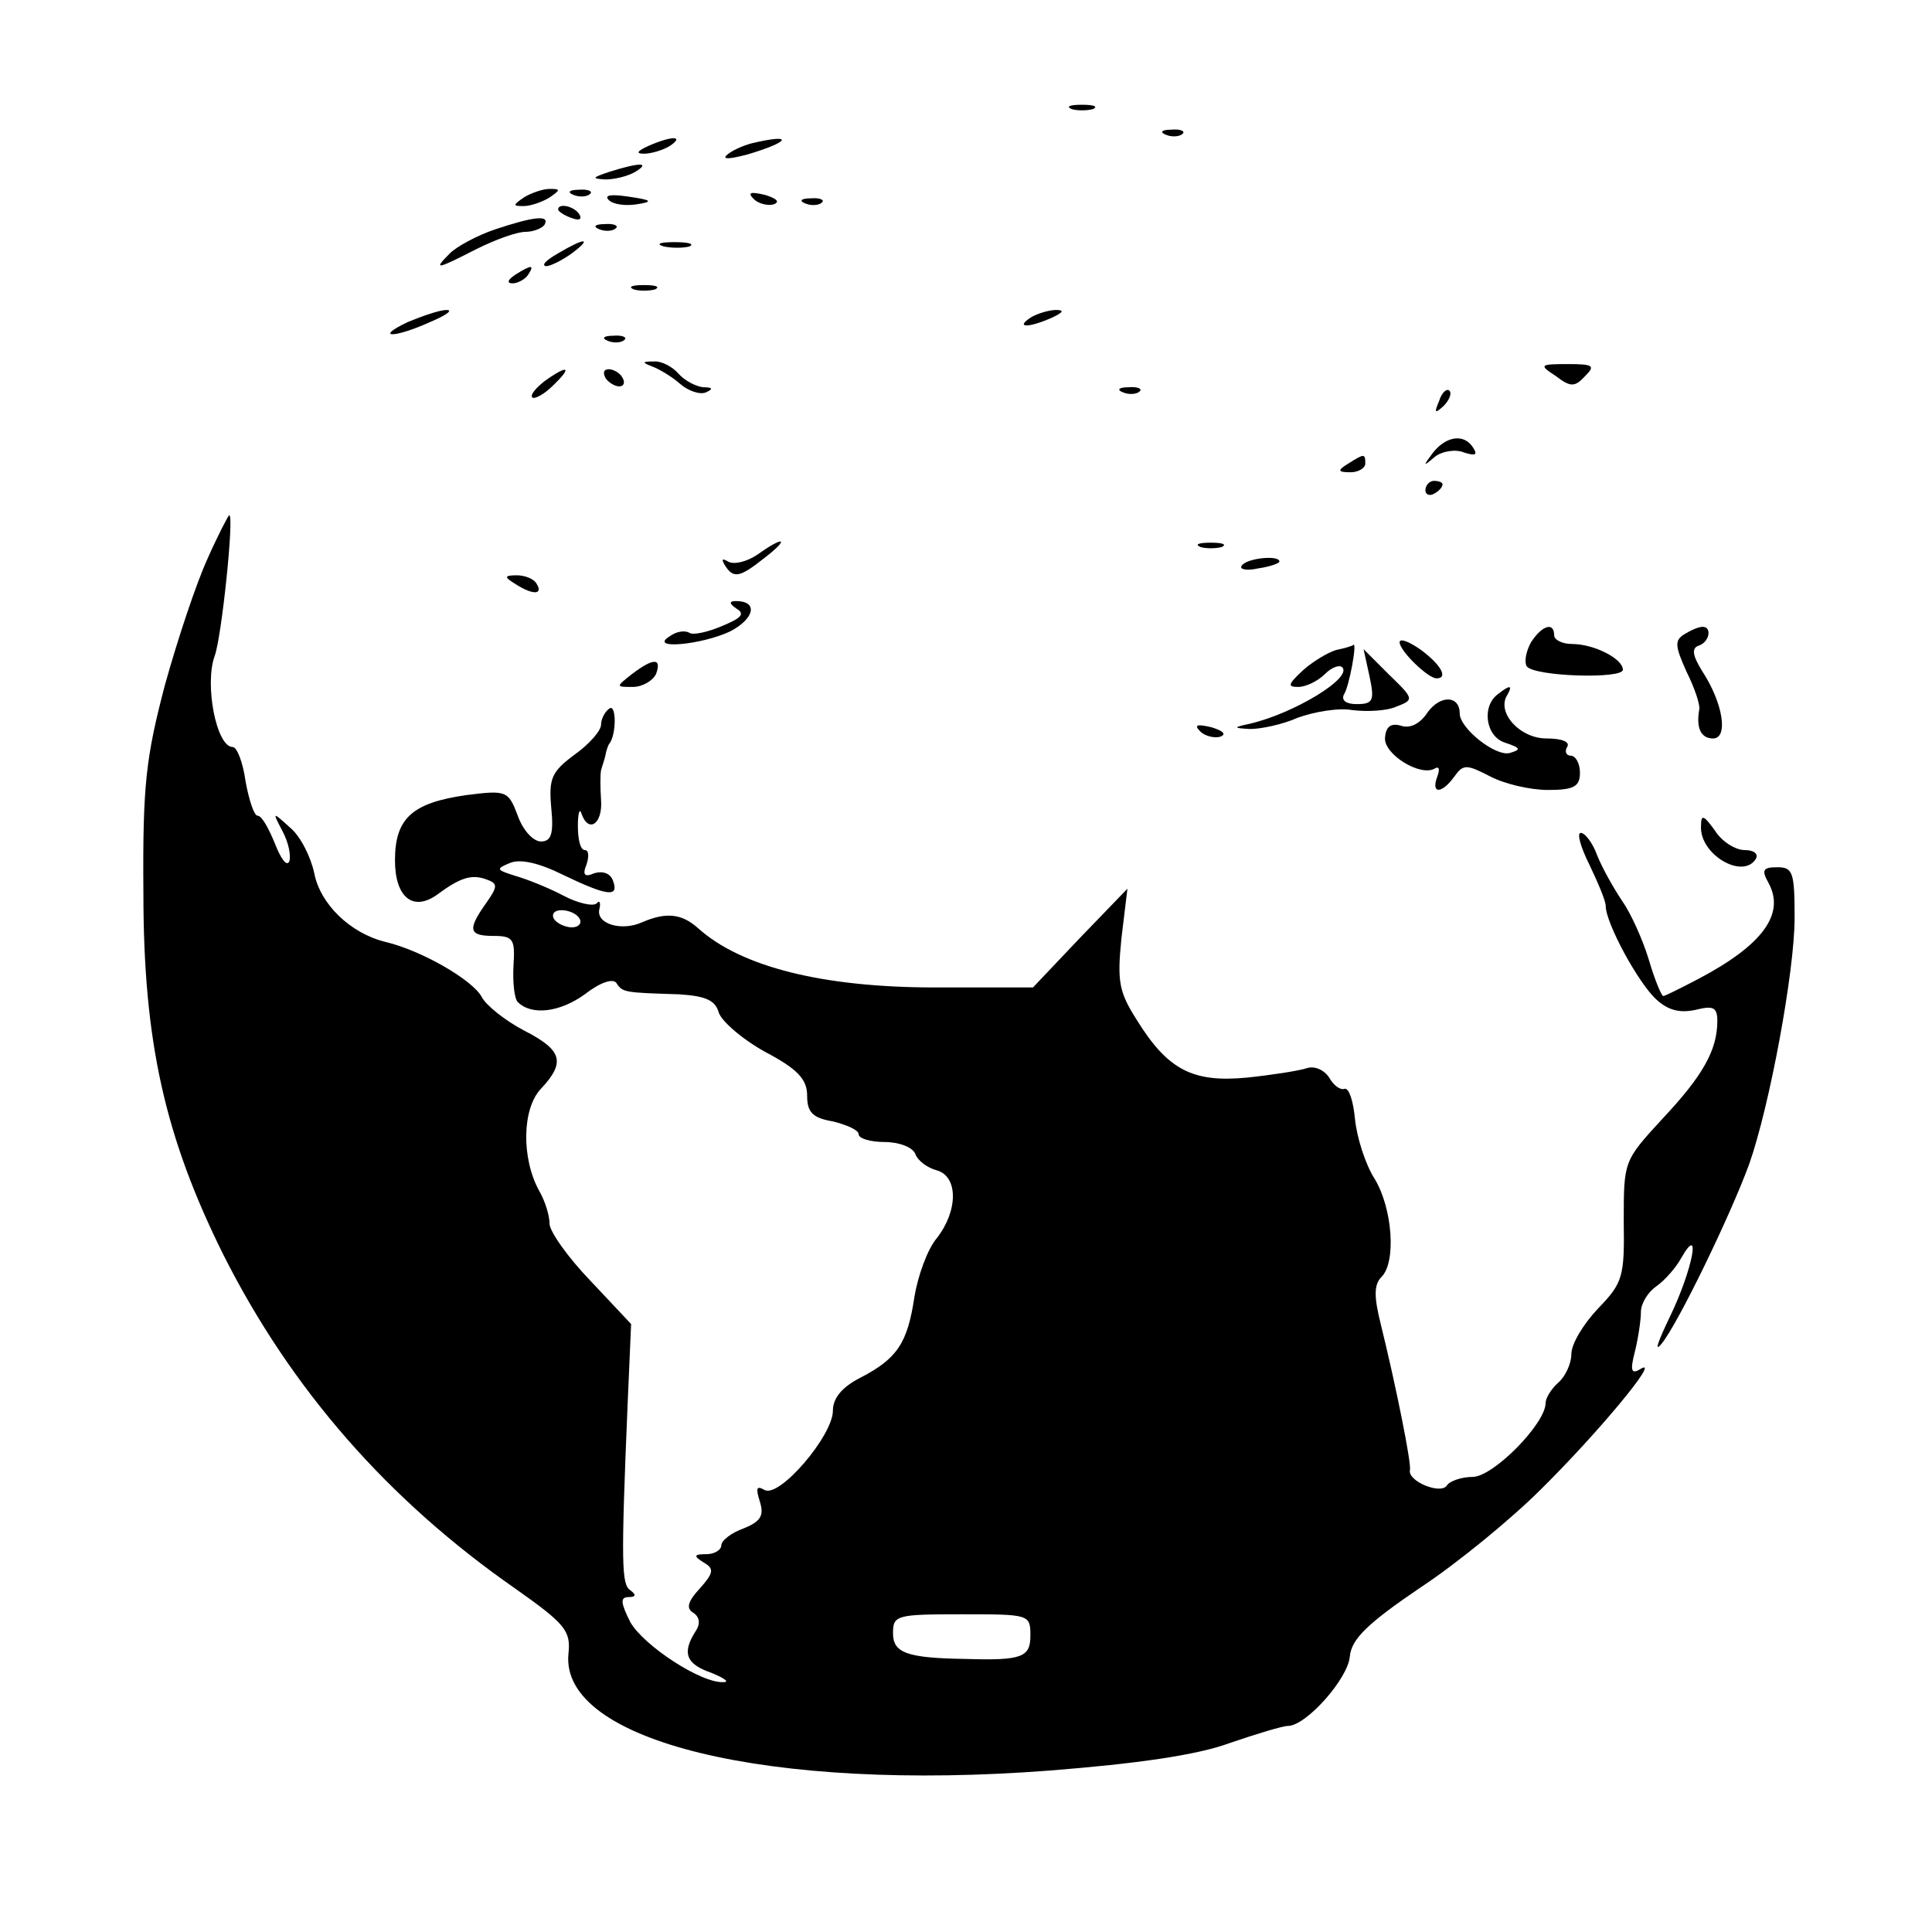 <?xml version="1.0" standalone="no"?>
<!DOCTYPE svg PUBLIC "-//W3C//DTD SVG 20010904//EN"
 "http://www.w3.org/TR/2001/REC-SVG-20010904/DTD/svg10.dtd">
<svg version="1.0" xmlns="http://www.w3.org/2000/svg"
 width="225pt" height="225pt" viewBox="0 0 225 225"
 preserveAspectRatio="xMidYMid meet">
<g transform="translate(0,225) scale(0.1,-0.1)"
fill="#000000" stroke="none">
<path d="M1248 2123 c6 -2 18 -2 25 0 6 3 1 5 -13 5 -14 0 -19 -2 -12 -5z"/>
<path d="M1358 2093 c7 -3 16 -2 19 1 4 3 -2 6 -13 5 -11 0 -14 -3 -6 -6z"/>
<path d="M755 2080 c-13 -6 -15 -9 -5 -9 8 0 22 4 30 9 18 12 2 12 -25 0z"/>
<path d="M875 2083 c-11 -3 -24 -9 -29 -14 -5 -5 5 -4 24 1 51 15 55 25 5 13z"/>
<path d="M710 2050 c-21 -7 -21 -8 -5 -9 11 0 27 4 35 9 18 11 5 11 -30 0z"/>
<path d="M610 2020 c-13 -9 -13 -10 0 -10 8 0 22 5 30 10 13 9 13 10 0 10 -8
0 -22 -5 -30 -10z"/>
<path d="M668 2023 c7 -3 16 -2 19 1 4 3 -2 6 -13 5 -11 0 -14 -3 -6 -6z"/>
<path d="M709 2017 c5 -5 19 -7 32 -5 20 3 19 5 -9 9 -20 3 -29 2 -23 -4z"/>
<path d="M878 2018 c5 -5 16 -8 23 -6 8 3 3 7 -10 11 -17 4 -21 3 -13 -5z"/>
<path d="M938 2013 c7 -3 16 -2 19 1 4 3 -2 6 -13 5 -11 0 -14 -3 -6 -6z"/>
<path d="M650 2006 c0 -2 7 -7 16 -10 8 -3 12 -2 9 4 -6 10 -25 14 -25 6z"/>
<path d="M577 1983 c-21 -7 -45 -20 -53 -28 -20 -20 -16 -19 31 5 22 11 47 20
57 20 9 0 19 4 22 8 7 12 -12 10 -57 -5z"/>
<path d="M698 1983 c7 -3 16 -2 19 1 4 3 -2 6 -13 5 -11 0 -14 -3 -6 -6z"/>
<path d="M650 1955 c-14 -8 -20 -14 -14 -15 5 0 19 7 30 15 24 18 16 19 -16 0z"/>
<path d="M773 1963 c9 -2 23 -2 30 0 6 3 -1 5 -18 5 -16 0 -22 -2 -12 -5z"/>
<path d="M600 1930 c-9 -6 -10 -10 -3 -10 6 0 15 5 18 10 8 12 4 12 -15 0z"/>
<path d="M738 1913 c6 -2 18 -2 25 0 6 3 1 5 -13 5 -14 0 -19 -2 -12 -5z"/>
<path d="M475 1875 c-40 -19 -16 -19 26 0 19 8 27 14 19 14 -8 0 -28 -7 -45
-14z"/>
<path d="M1200 1880 c-18 -12 -2 -12 25 0 13 6 15 9 5 9 -8 0 -22 -4 -30 -9z"/>
<path d="M708 1853 c7 -3 16 -2 19 1 4 3 -2 6 -13 5 -11 0 -14 -3 -6 -6z"/>
<path d="M760 1823 c8 -3 23 -12 32 -20 9 -8 23 -13 30 -10 9 4 8 6 -3 6 -9 1
-22 8 -29 16 -7 8 -20 15 -29 14 -13 0 -14 -1 -1 -6z"/>
<path d="M1812 1812 c17 -13 22 -13 34 0 12 12 10 14 -20 14 -33 0 -34 -1 -14
-14z"/>
<path d="M634 1806 c-10 -8 -17 -16 -14 -19 3 -2 14 4 24 14 23 22 18 25 -10
5z"/>
<path d="M705 1810 c3 -5 11 -10 16 -10 6 0 7 5 4 10 -3 6 -11 10 -16 10 -6 0
-7 -4 -4 -10z"/>
<path d="M1308 1793 c7 -3 16 -2 19 1 4 3 -2 6 -13 5 -11 0 -14 -3 -6 -6z"/>
<path d="M1676 1783 c-6 -14 -5 -15 5 -6 7 7 10 15 7 18 -3 3 -9 -2 -12 -12z"/>
<path d="M1669 1723 c-12 -16 -12 -17 2 -5 9 7 25 9 34 5 13 -4 16 -3 11 5
-10 17 -31 15 -47 -5z"/>
<path d="M1570 1710 c-13 -8 -12 -10 3 -10 9 0 17 5 17 10 0 12 -1 12 -20 0z"/>
<path d="M1660 1679 c0 -5 5 -7 10 -4 6 3 10 8 10 11 0 2 -4 4 -10 4 -5 0 -10
-5 -10 -11z"/>
<path d="M242 1600 c-13 -28 -35 -94 -50 -148 -22 -84 -26 -116 -25 -242 0
-173 25 -284 93 -421 79 -157 192 -286 340 -389 58 -41 65 -49 62 -76 -10
-102 234 -161 560 -136 102 8 172 18 210 32 32 11 62 20 68 20 21 0 70 55 72
81 2 20 20 38 82 80 44 29 107 81 140 114 65 64 141 155 117 141 -11 -7 -13
-3 -7 20 4 16 7 37 7 46 0 10 8 23 18 30 10 7 23 22 29 33 24 42 13 -14 -13
-68 -14 -29 -19 -43 -10 -32 19 23 80 149 102 209 24 68 53 225 53 287 0 53
-2 59 -20 59 -17 0 -19 -3 -10 -19 19 -36 -8 -72 -82 -111 -21 -11 -39 -20
-41 -20 -2 0 -10 19 -17 43 -7 23 -21 54 -31 68 -10 15 -23 38 -29 53 -5 14
-14 26 -19 26 -5 0 0 -17 10 -37 10 -21 19 -42 19 -48 0 -20 38 -90 59 -109
14 -13 28 -16 46 -12 20 5 25 3 25 -13 0 -34 -17 -64 -64 -114 -45 -49 -45
-49 -45 -119 1 -65 -1 -72 -30 -102 -17 -18 -31 -41 -31 -53 0 -11 -7 -26 -15
-33 -8 -7 -15 -18 -15 -24 0 -24 -61 -86 -85 -86 -13 0 -27 -5 -30 -10 -7 -11
-46 5 -43 18 2 7 -16 97 -34 170 -8 32 -8 46 1 55 17 17 13 79 -8 114 -11 17
-21 49 -23 70 -2 21 -7 36 -12 35 -5 -2 -13 4 -18 13 -6 9 -17 14 -26 11 -9
-3 -41 -8 -70 -11 -63 -6 -92 9 -128 67 -21 33 -23 45 -18 95 l7 58 -55 -57
-55 -58 -114 0 c-131 0 -226 24 -276 69 -19 17 -37 19 -65 7 -24 -11 -54 -2
-50 15 2 8 0 11 -3 7 -4 -4 -22 0 -39 9 -17 9 -42 19 -56 23 -22 7 -23 8 -6
15 12 5 34 0 62 -14 52 -25 65 -26 58 -7 -3 9 -12 12 -22 9 -11 -5 -14 -2 -9
10 3 9 3 17 -2 17 -5 0 -8 12 -8 28 0 15 2 21 4 15 8 -24 25 -13 23 15 -1 15
-1 30 0 35 1 4 4 12 5 17 1 6 3 11 4 13 9 10 9 47 1 42 -5 -3 -10 -12 -10 -19
0 -7 -14 -23 -31 -35 -27 -20 -30 -28 -27 -62 3 -30 0 -39 -12 -39 -9 0 -21
13 -27 30 -11 29 -13 30 -60 24 -63 -9 -83 -27 -83 -76 0 -43 21 -60 49 -40
27 20 40 24 57 18 14 -5 14 -8 0 -28 -22 -31 -20 -38 9 -38 23 0 25 -4 23 -35
-1 -19 1 -38 5 -42 16 -16 49 -12 78 9 18 14 33 19 37 13 7 -11 10 -11 73 -13
31 -2 42 -7 46 -21 3 -10 27 -31 54 -46 38 -20 49 -32 49 -51 0 -19 6 -26 30
-30 16 -4 30 -10 30 -15 0 -5 14 -9 30 -9 17 0 33 -6 36 -14 3 -8 14 -16 25
-19 25 -7 25 -47 0 -79 -11 -13 -22 -44 -26 -68 -8 -54 -20 -72 -62 -94 -22
-11 -33 -24 -33 -39 0 -29 -63 -103 -80 -92 -9 5 -10 2 -5 -14 5 -16 1 -23
-19 -31 -14 -5 -26 -14 -26 -20 0 -5 -8 -10 -17 -10 -15 0 -16 -2 -3 -10 12
-7 11 -12 -5 -30 -14 -15 -16 -23 -8 -28 8 -5 9 -13 3 -22 -16 -25 -11 -38 18
-48 15 -6 22 -11 15 -11 -26 -2 -94 43 -109 70 -11 22 -12 29 -2 29 9 0 9 3 2
8 -10 7 -11 28 -3 218 l4 92 -47 50 c-27 28 -48 58 -48 67 0 9 -5 26 -12 38
-21 38 -20 96 2 119 29 31 25 45 -20 68 -21 11 -44 29 -49 39 -11 20 -70 54
-112 64 -41 10 -76 44 -83 80 -4 19 -16 43 -28 53 -21 19 -21 19 -9 -4 7 -13
10 -28 8 -35 -3 -7 -10 3 -17 21 -7 17 -15 32 -20 32 -4 0 -10 18 -14 40 -3
22 -10 40 -15 40 -19 0 -33 73 -21 106 8 21 23 164 17 164 -1 0 -13 -23 -25
-50z m433 -420 c3 -5 -1 -10 -9 -10 -8 0 -18 5 -21 10 -3 6 1 10 9 10 8 0 18
-4 21 -10z m525 -835 c0 -25 -10 -29 -75 -27 -69 1 -85 7 -85 30 0 21 4 22 80
22 79 0 80 0 80 -25z"/>
<path d="M882 1604 c-12 -8 -27 -12 -34 -8 -7 4 -8 3 -4 -4 10 -16 17 -15 46
8 30 23 24 27 -8 4z"/>
<path d="M1398 1613 c6 -2 18 -2 25 0 6 3 1 5 -13 5 -14 0 -19 -2 -12 -5z"/>
<path d="M1446 1591 c-3 -4 6 -6 19 -3 14 2 25 6 25 8 0 8 -39 4 -44 -5z"/>
<path d="M600 1570 c20 -13 33 -13 25 0 -3 6 -14 10 -23 10 -15 0 -15 -2 -2
-10z"/>
<path d="M858 1541 c10 -6 5 -11 -17 -20 -16 -7 -34 -11 -38 -8 -5 3 -15 2
-23 -4 -26 -16 38 -10 71 6 28 15 32 35 6 35 -8 0 -8 -3 1 -9z"/>
<path d="M1783 1502 c-6 -11 -8 -23 -5 -28 9 -12 112 -15 112 -4 0 13 -34 30
-59 30 -12 0 -21 5 -21 10 0 16 -14 12 -27 -8z"/>
<path d="M1961 1511 c-11 -7 -10 -14 3 -43 10 -20 16 -39 15 -44 -4 -22 2 -34
16 -34 18 0 12 41 -13 79 -11 18 -12 26 -4 29 13 4 16 22 5 22 -5 0 -14 -4
-22 -9z"/>
<path d="M1630 1502 c0 -10 33 -42 43 -42 14 0 5 16 -18 33 -14 10 -25 14 -25
9z"/>
<path d="M1556 1493 c-10 -3 -28 -14 -39 -24 -17 -16 -18 -19 -5 -19 9 0 23 7
31 15 8 8 17 11 20 8 13 -12 -56 -54 -108 -66 -19 -4 -19 -5 1 -6 12 0 37 5
55 13 19 7 48 12 64 9 17 -2 40 -1 51 4 21 8 21 9 -8 37 l-30 30 7 -32 c6 -28
4 -32 -15 -32 -12 0 -18 4 -15 11 6 8 16 62 11 58 0 -1 -10 -4 -20 -6z"/>
<path d="M736 1465 c-19 -15 -19 -15 1 -15 11 0 23 7 27 15 7 19 -3 19 -28 0z"/>
<path d="M1745 1442 c-20 -14 -15 -50 8 -57 18 -6 19 -8 5 -12 -17 -4 -58 29
-58 46 0 21 -22 22 -37 2 -9 -14 -21 -20 -32 -16 -11 3 -17 -1 -18 -14 -2 -19
41 -46 58 -36 5 3 6 -1 3 -9 -8 -21 5 -21 20 0 10 14 14 14 41 0 17 -9 47 -16
68 -16 30 0 37 4 37 20 0 11 -5 20 -11 20 -5 0 -7 5 -4 10 4 6 -6 10 -24 10
-31 0 -58 30 -46 50 7 12 4 13 -10 2z"/>
<path d="M1398 1398 c5 -5 16 -8 23 -6 8 3 3 7 -10 11 -17 4 -21 3 -13 -5z"/>
<path d="M1981 1288 c-2 -33 49 -63 64 -38 3 6 -3 10 -13 10 -11 0 -27 10 -35
23 -13 18 -16 19 -16 5z"/>
</g>
</svg>
